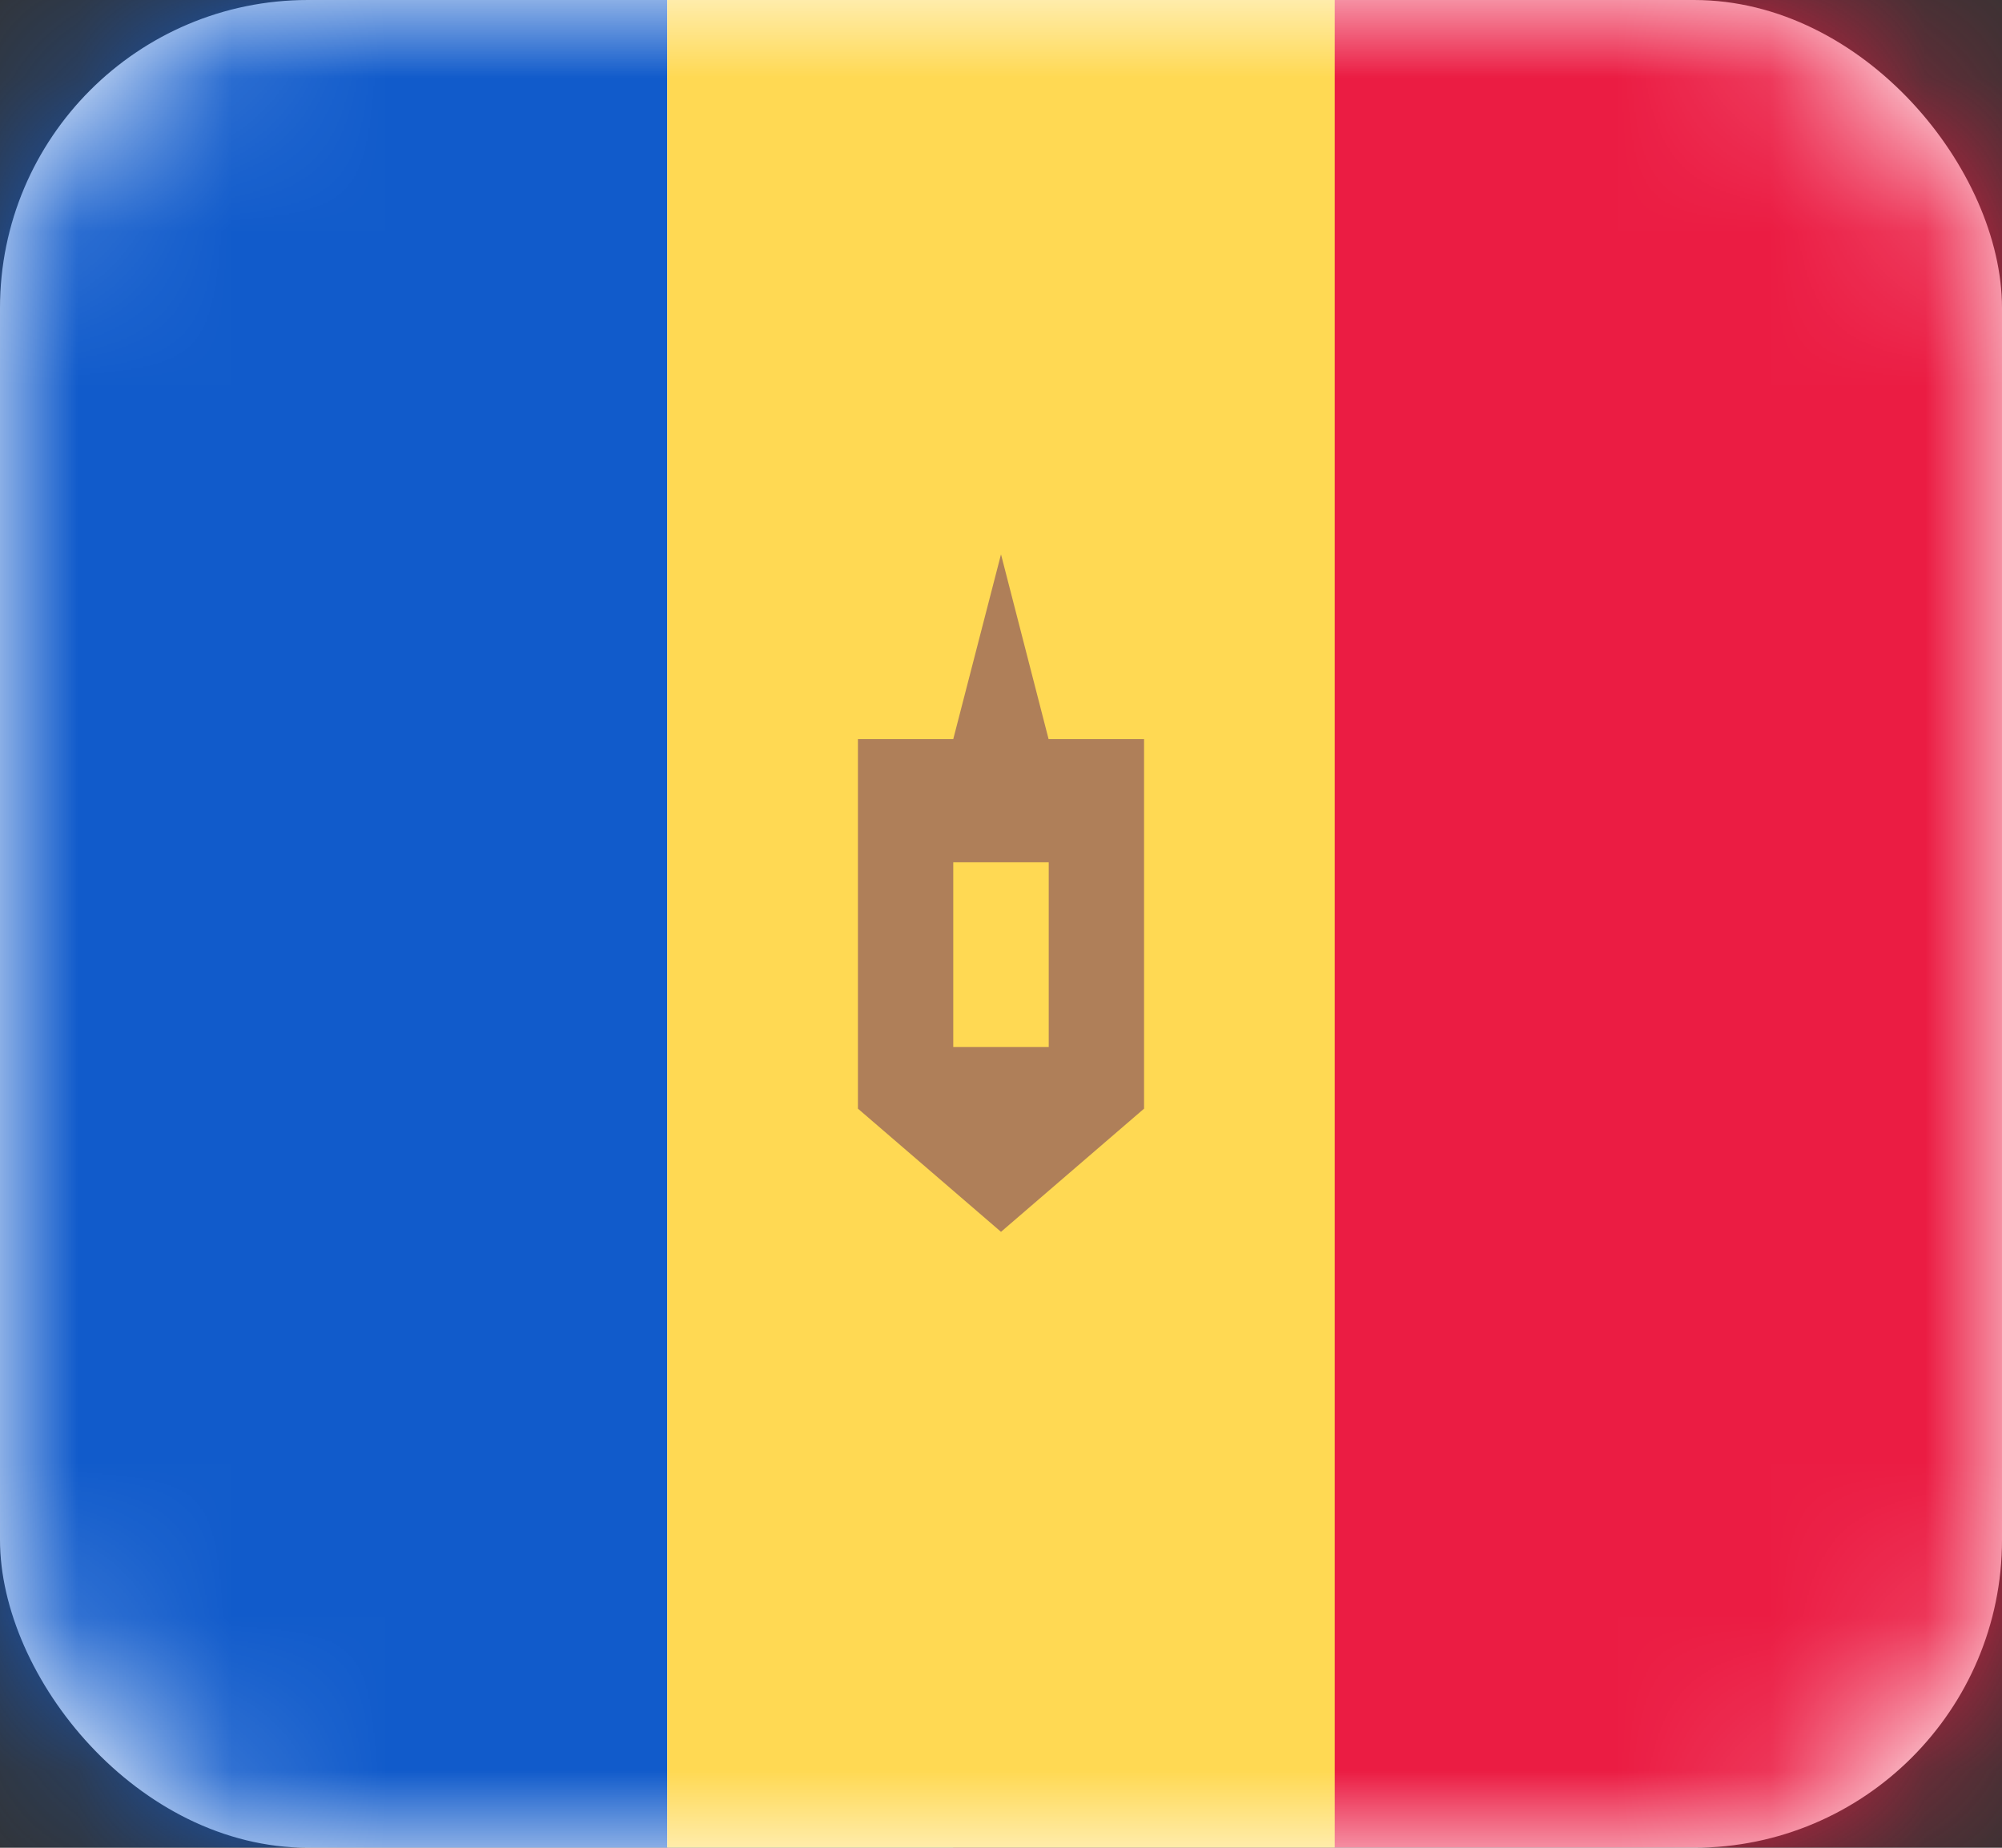 <svg width="13" height="12" fill="none" xmlns="http://www.w3.org/2000/svg"><rect width="100%" height="100%" fill="#333333" stroke="none"/><rect width="13" height="12" rx="2" fill="#fff"/><mask id="a" maskUnits="userSpaceOnUse" x="0" y="0" width="13" height="12"><rect width="13" height="12" rx="2" fill="#fff"/></mask><g mask="url(#a)"><path fill="#EB1C43" d="M6.19 0H13v12H6.19z"/><path fill-rule="evenodd" clip-rule="evenodd" d="M0 12h4.333V0H0v12z" fill="#115BCB"/><path fill-rule="evenodd" clip-rule="evenodd" d="M4.333 12h4.334V0H4.333v12z" fill="#FFD953"/><path fill-rule="evenodd" clip-rule="evenodd" d="M6.19 4.8h-.619v2.4L6.5 8l.929-.8V4.8h-.62L6.5 3.6l-.31 1.2zm.62.8h-.62v1.2h.62V5.6z" fill="#AF7F59"/></g></svg>